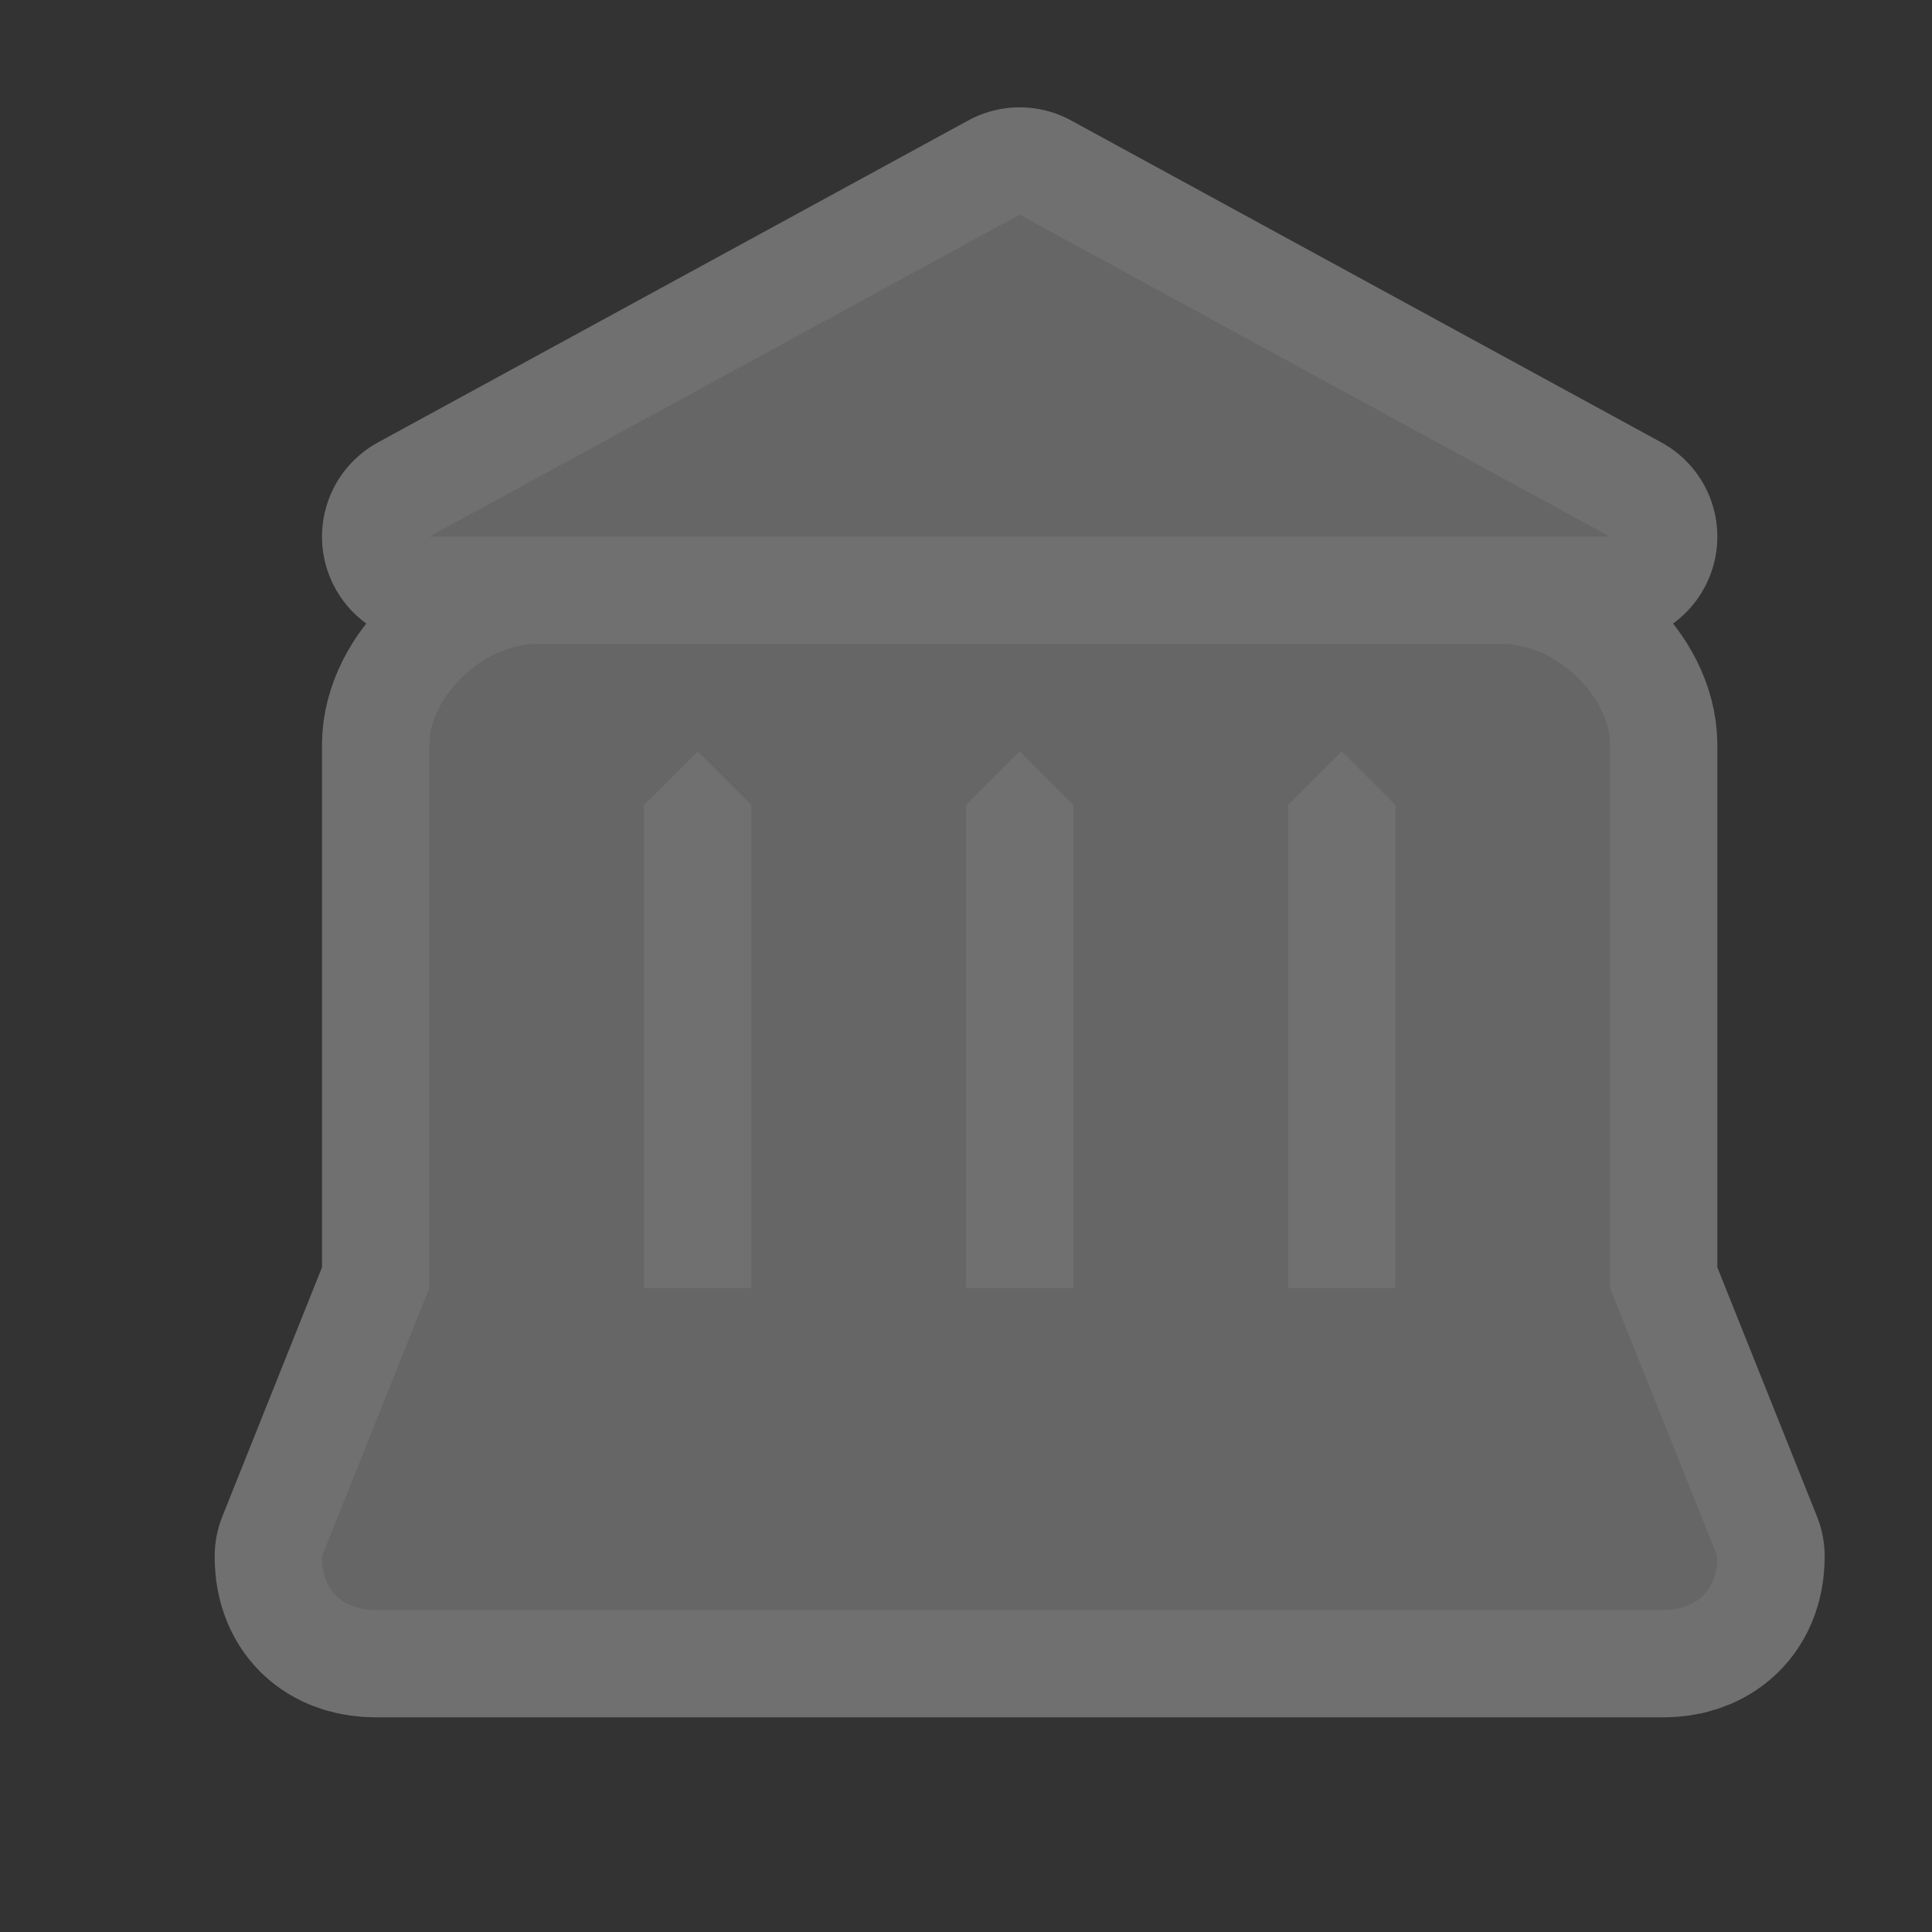 <?xml version="1.0" encoding="UTF-8" standalone="no"?>
<!-- Created with Inkscape (http://www.inkscape.org/) -->

<svg
   xmlns:dc="http://purl.org/dc/elements/1.1/"
   xmlns:cc="http://creativecommons.org/ns#"
   xmlns:rdf="http://www.w3.org/1999/02/22-rdf-syntax-ns#"
   xmlns:svg="http://www.w3.org/2000/svg"
   xmlns="http://www.w3.org/2000/svg"
   version="1.1"
   width="18"
   height="18"
   id="svg4619">
  <rect width="100%" height="100%" fill="#333333" stroke="none"/>
  <defs
     id="defs4621" />
  <path
     d="M 9.5,2 4,5 15,5 z M 5,6 C 4.5,6 4,6.493 4,6.938 L 4,12 3,14.5 C 3,14.861 3.234,15 3.5,15 l 12,0 C 15.756,15 16,14.861 16,14.5 L 15,12 15,6.938 C 15,6.493 14.5,6 14,6 z M 6.5,7 7,7.5 7,9 7,12 6,12 6,9 6,7.5 z m 3,0 0.5,0.5 0,1.5 0,3 -1,0 0,-3 0,-1.5 z m 3,0 0.5,0.5 0,1.5 0,3 -1,0 0,-3 0,-1.5 z"
     id="path16880"
     style="opacity:0.3;color:#000000;fill:none;stroke:#ffffff;stroke-width:2;stroke-linecap:round;stroke-linejoin:round;stroke-miterlimit:4;stroke-opacity:1;stroke-dasharray:none;marker:none;visibility:visible;display:inline;overflow:visible;enable-background:accumulate" />
  <path
     d="M 9.5,2 4,5 15,5 z M 5,6 C 4.5,6 4,6.493 4,6.938 L 4,12 3,14.5 C 3,14.861 3.234,15 3.5,15 l 12,0 C 15.756,15 16,14.861 16,14.5 L 15,12 15,6.938 C 15,6.493 14.5,6 14,6 z M 6.5,7 7,7.5 7,9 7,12 6,12 6,9 6,7.5 z m 3,0 0.5,0.5 0,1.5 0,3 -1,0 0,-3 0,-1.5 z m 3,0 0.5,0.5 0,1.5 0,3 -1,0 0,-3 0,-1.5 z"
     id="rect7645-6-5-0-1-2"
     style="color:#000000;fill:#666666;fill-opacity:1;fill-rule:nonzero;stroke:none;stroke-width:1;marker:none;visibility:visible;display:inline;overflow:visible;enable-background:accumulate" />
  <rect
     width="18"
     height="18"
     x="0"
     y="0"
     id="canvas"
     style="fill:none;stroke:none;visibility:hidden" />
</svg>
